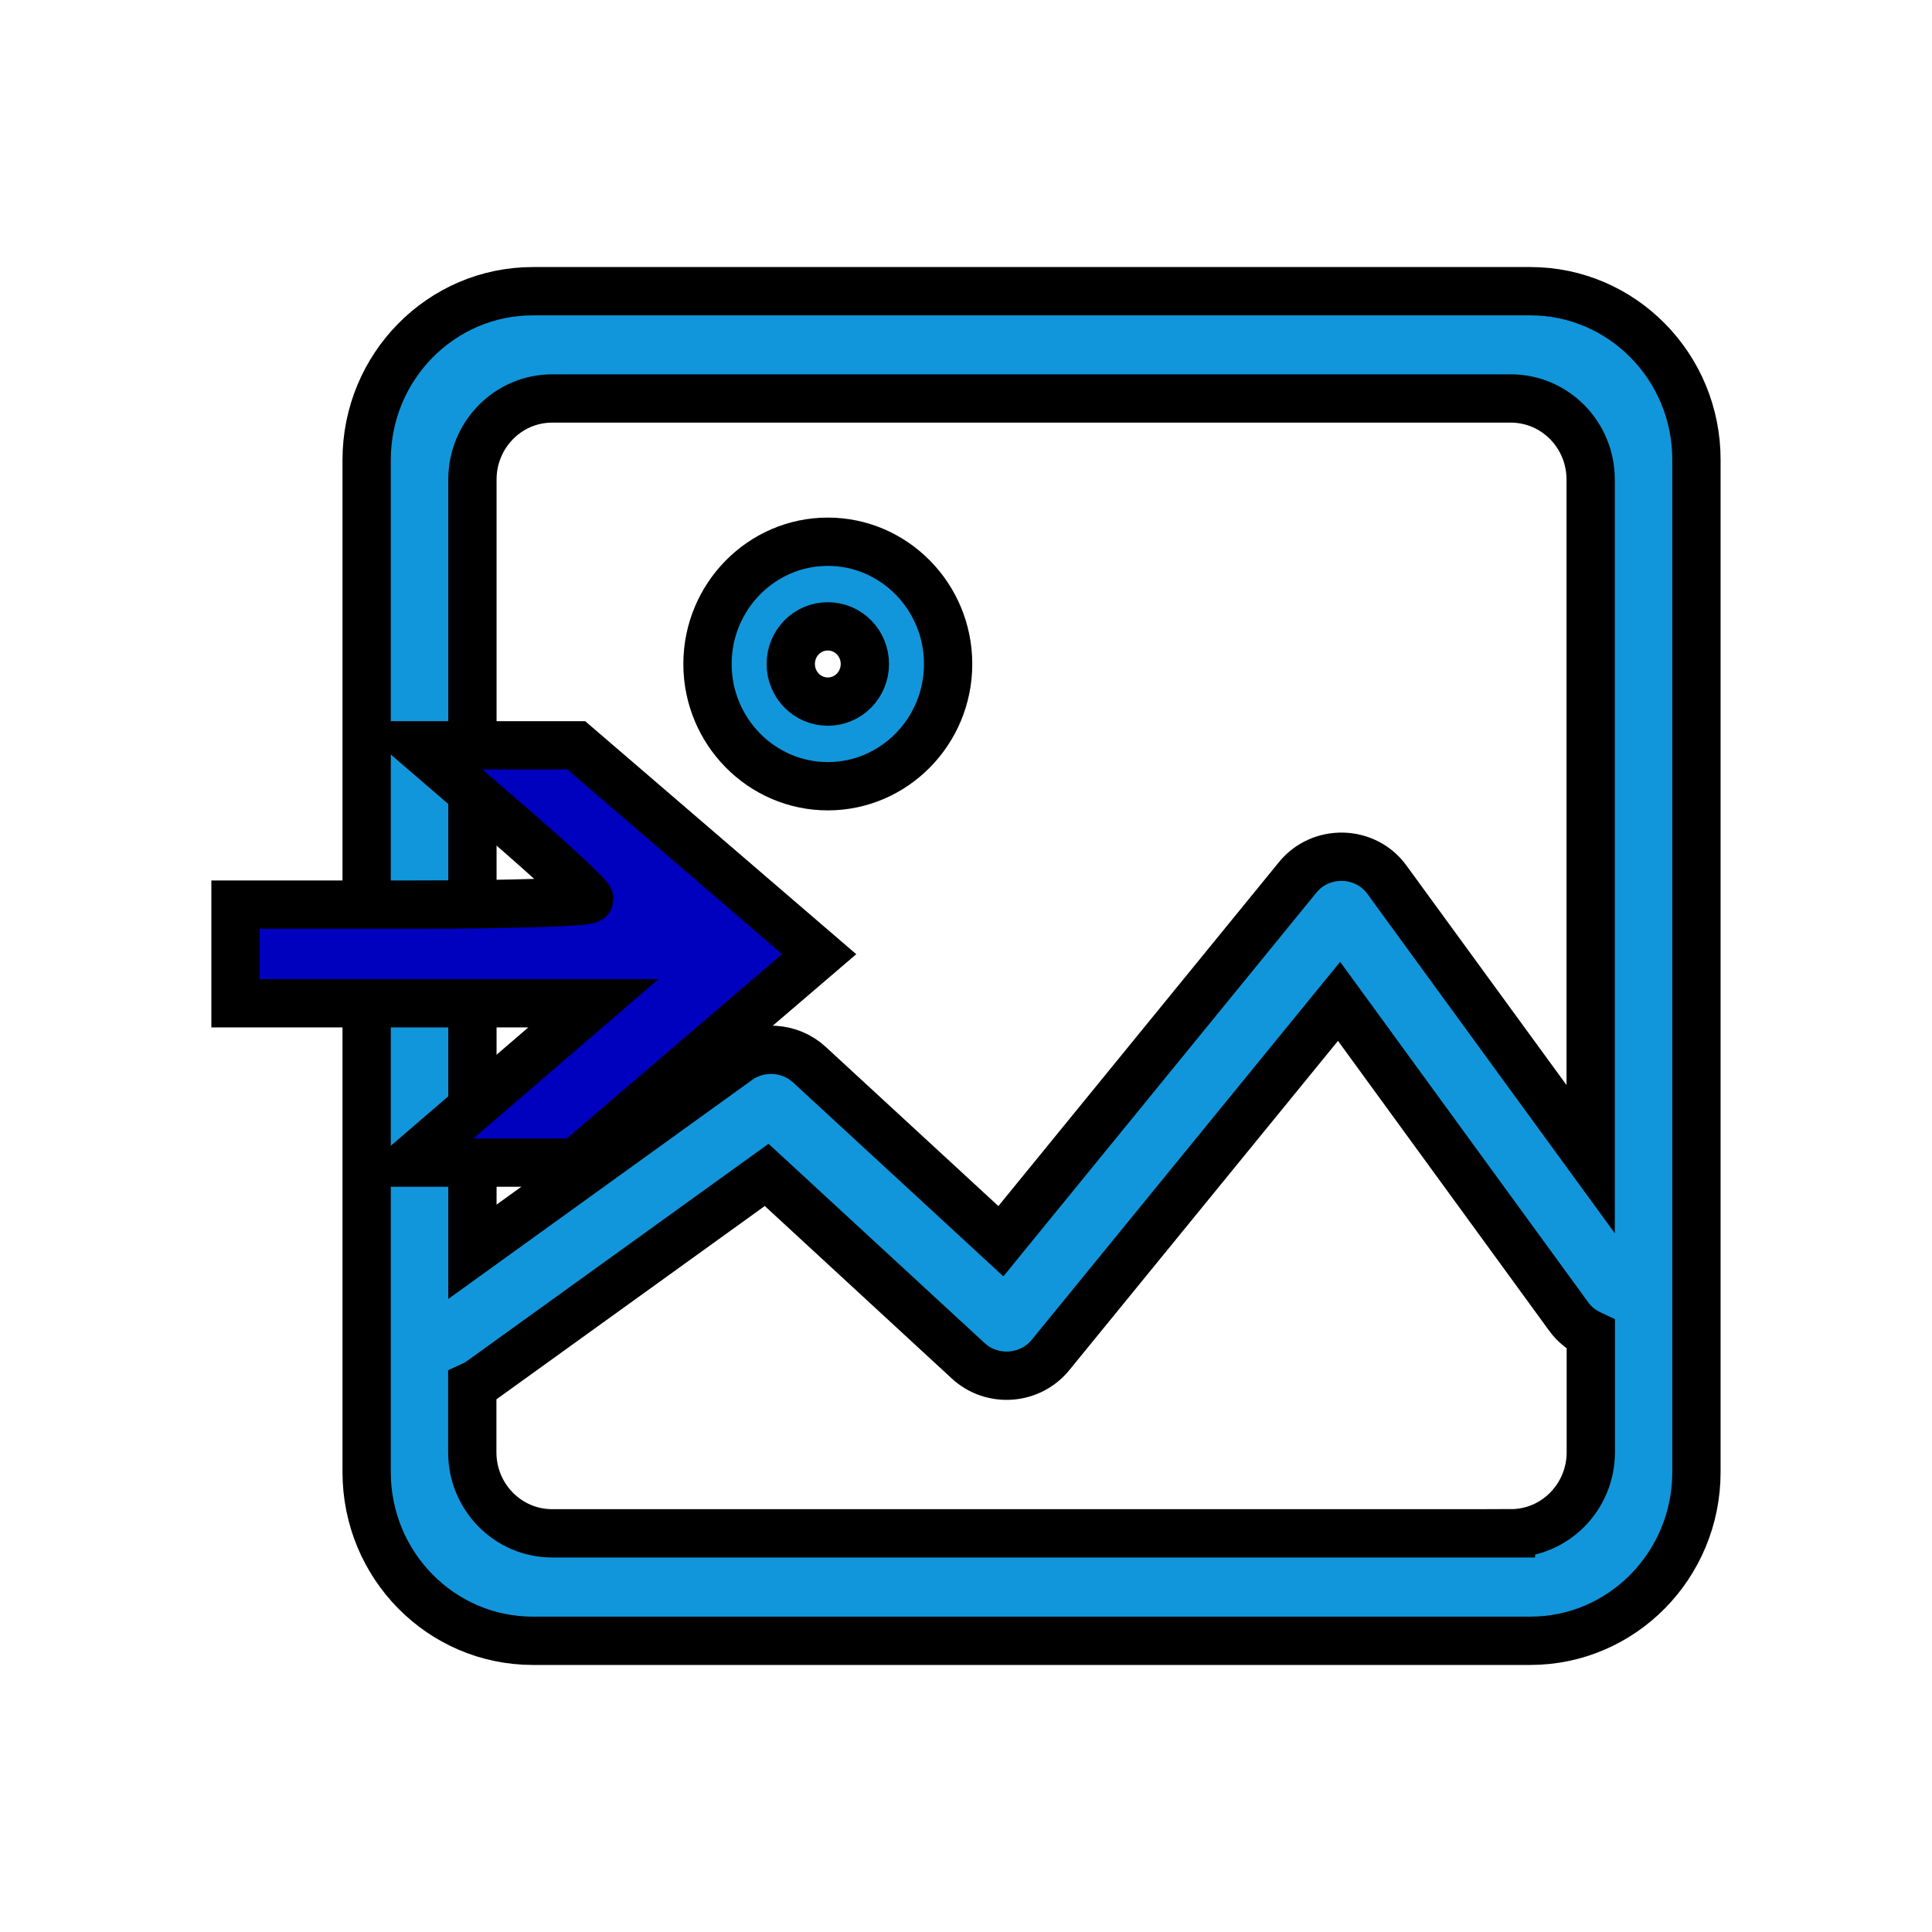 <svg width="40" height="40" xmlns="http://www.w3.org/2000/svg" t="1732564218327" class="icon" version="1.1" p-id="13134">
 <g>
  <title>Layer 1</title>
  <g id="svg_5">
   <g id="svg_3" stroke="null">
    <path d="m31.685,6.029l-20.653,0c-1.9,0 -3.441,1.565 -3.441,3.493l0,20.956c0,1.931 1.541,3.493 3.441,3.493l20.65,0c1.9,0 3.441,-1.565 3.441,-3.493l0,-20.956c0.003,-1.928 -1.541,-3.493 -3.438,-3.493l-0,0zm-20.253,2.221l19.847,0c0.913,0 1.654,0.75 1.654,1.678l0,14.071l-4.219,-5.786c-0.209,-0.291 -0.547,-0.465 -0.91,-0.475c-0.363,-0.009 -0.71,0.147 -0.935,0.425l-6.147,7.535l-3.964,-3.655c-0.406,-0.375 -1.033,-0.412 -1.482,-0.087l-5.495,3.961l0,-15.989c0,-0.925 0.738,-1.678 1.651,-1.678zm19.85,23.496l-19.85,0c-0.913,0 -1.654,-0.75 -1.654,-1.678l0,-1.378c0.068,-0.031 0.135,-0.069 0.197,-0.116l5.898,-4.249l4.173,3.849c0.237,0.219 0.554,0.328 0.876,0.306s0.621,-0.175 0.824,-0.422l5.978,-7.326l4.757,6.529c0.12,0.166 0.28,0.287 0.455,0.369l0,2.437c0,0.925 -0.741,1.678 -1.654,1.678l0,-0z" fill="#1296db" p-id="13135" id="svg_1" stroke="null"/>
    <path d="m17.139,16.278c1.373,0 2.491,-1.136 2.491,-2.531s-1.119,-2.531 -2.491,-2.531s-2.491,1.136 -2.491,2.531s1.119,2.531 2.491,2.531zm0,-3.31c0.424,0 0.767,0.348 0.767,0.779s-0.343,0.779 -0.767,0.779s-0.767,-0.348 -0.767,-0.779s0.34,-0.779 0.767,-0.779z" fill="#1296db" p-id="13136" id="svg_2" stroke="null"/>
   </g>
   <path stroke="null" fill="#0000bf" d="m10.37,22.42l1.916,-1.649l-3.705,0l-3.705,0l0,-1.021l0,-1.021l3.662,0c2.014,0 3.662,-0.052 3.662,-0.115c0,-0.063 -0.802,-0.805 -1.782,-1.649l-1.782,-1.534l1.647,0l1.647,0l2.515,2.162l2.515,2.162l-2.52,2.158l-2.52,2.158l-1.734,0l-1.734,0l1.916,-1.649l0,0l0,0z" id="svg_4"/>
  </g>
 </g>

</svg>